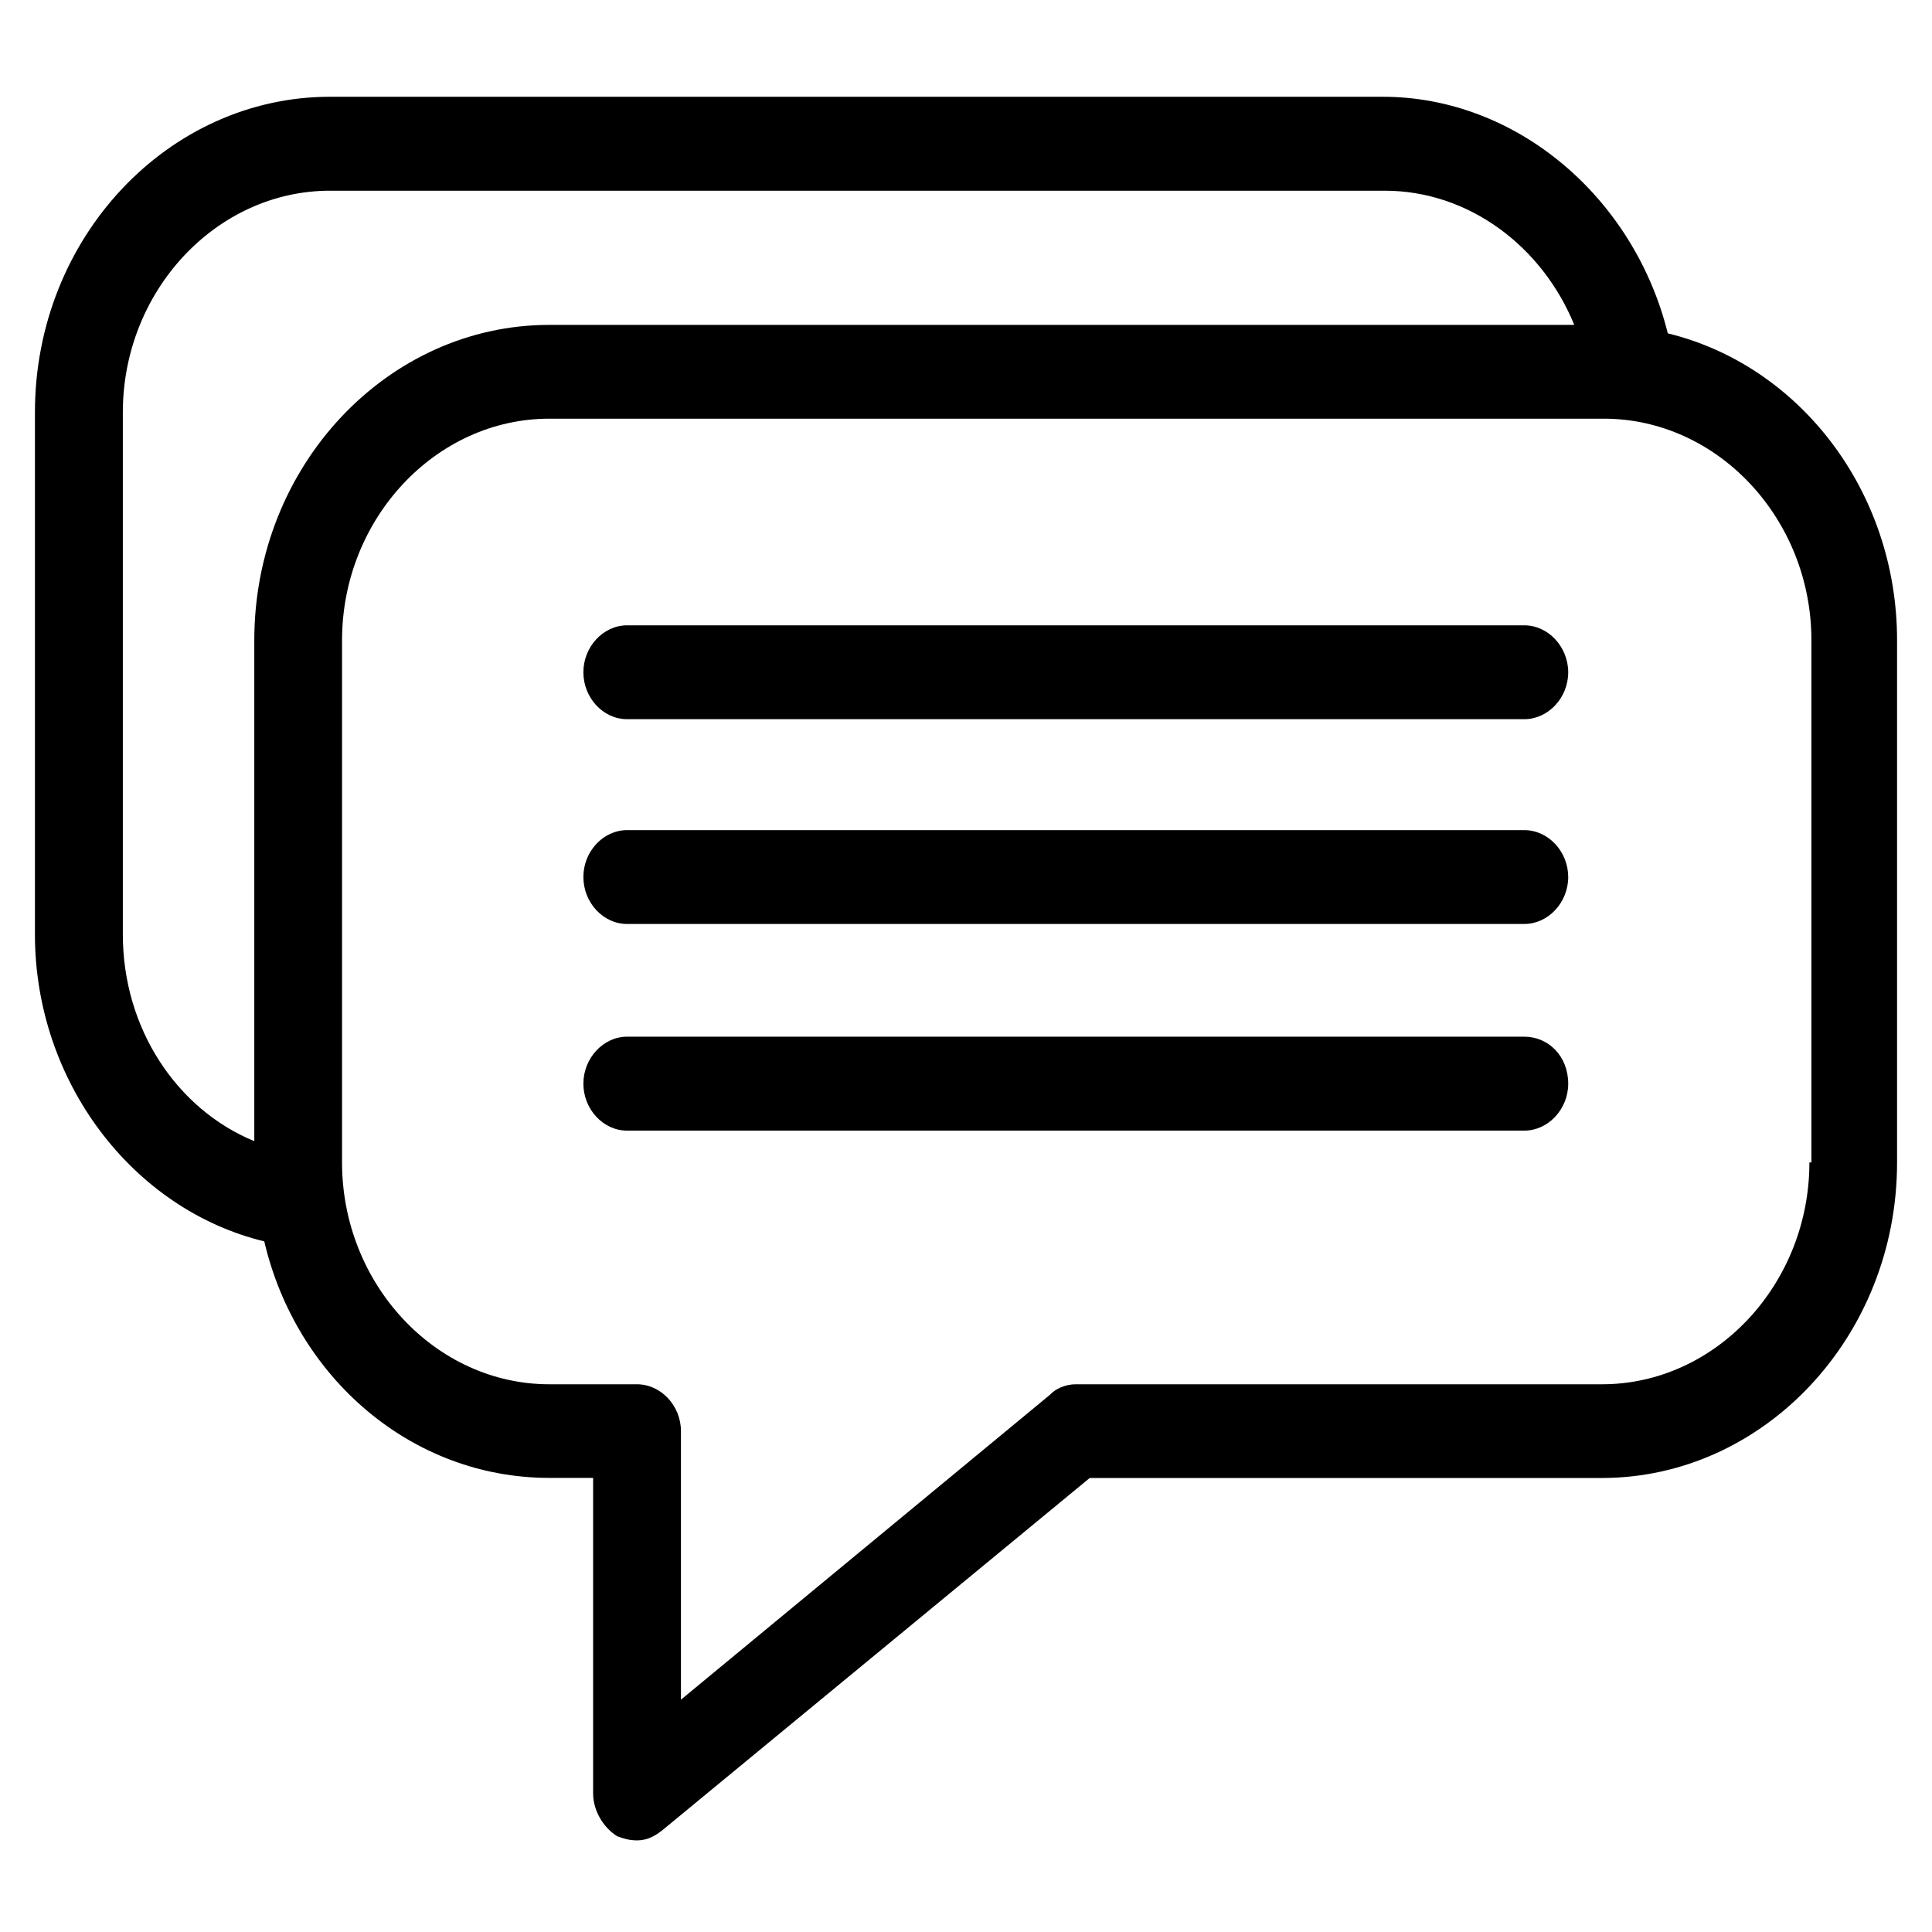 <?xml version="1.0" encoding="utf-8"?>
<!-- Generator: Adobe Illustrator 15.0.0, SVG Export Plug-In . SVG Version: 6.00 Build 0)  -->
<!DOCTYPE svg PUBLIC "-//W3C//DTD SVG 1.1//EN" "http://www.w3.org/Graphics/SVG/1.1/DTD/svg11.dtd">
<svg version="1.1" id="Layer_1" xmlns="http://www.w3.org/2000/svg" xmlns:xlink="http://www.w3.org/1999/xlink" x="0px" y="0px"
	 width="24px" height="24px" viewBox="0 0 24 24" enable-background="new 0 0 24 24" xml:space="preserve">
<g>
	<g>
		<g>
			<path d="M20.718,4.141c-0.421-1.695-1.885-2.939-3.541-2.939H4.1c-2.006,0-3.666,1.747-3.666,3.92v6.486
				c0,1.827,1.213,3.416,2.849,3.813c0.396,1.694,1.831,2.938,3.541,2.938h0.544v3.92c0,0.21,0.123,0.421,0.298,0.531
				c0.073,0.027,0.147,0.052,0.248,0.052c0.124,0,0.222-0.052,0.321-0.132l5.302-4.37H19.9c2.004,0,3.666-1.748,3.666-3.92V7.954
				C23.566,6.101,22.353,4.539,20.718,4.141z M3.159,7.954v6.222c-0.965-0.397-1.633-1.402-1.633-2.567V5.122
				c0-1.51,1.163-2.753,2.574-2.753h13.102c1.039,0,1.954,0.687,2.354,1.667H6.824C4.817,4.035,3.159,5.783,3.159,7.954z
				 M22.502,14.44h-0.025c0,1.512-1.164,2.756-2.576,2.756h-6.538c-0.125,0-0.249,0.053-0.322,0.132l-4.582,3.786v-3.336
				c0-0.316-0.249-0.582-0.546-0.582H6.824c-1.412,0-2.575-1.244-2.575-2.756V7.954c0-1.51,1.164-2.753,2.575-2.753h13.1
				c1.412,0,2.578,1.243,2.578,2.753V14.44z"/>
			<path d="M18.935,7.768H7.79c-0.296,0-0.543,0.266-0.543,0.583c0,0.317,0.245,0.583,0.543,0.583h11.145
				c0.298,0,0.546-0.266,0.546-0.583C19.48,8.034,19.232,7.768,18.935,7.768z"/>
			<path d="M18.935,10.312H7.79c-0.296,0-0.543,0.265-0.543,0.582c0,0.317,0.245,0.584,0.543,0.584h11.145
				c0.298,0,0.546-0.267,0.546-0.584C19.48,10.576,19.232,10.312,18.935,10.312z"/>
			<path d="M18.935,12.878H7.79c-0.296,0-0.543,0.267-0.543,0.584c0,0.316,0.245,0.583,0.543,0.583h11.145
				c0.298,0,0.546-0.267,0.546-0.583C19.48,13.116,19.232,12.878,18.935,12.878z"/>
		</g>
	</g>
</g>
</svg>
